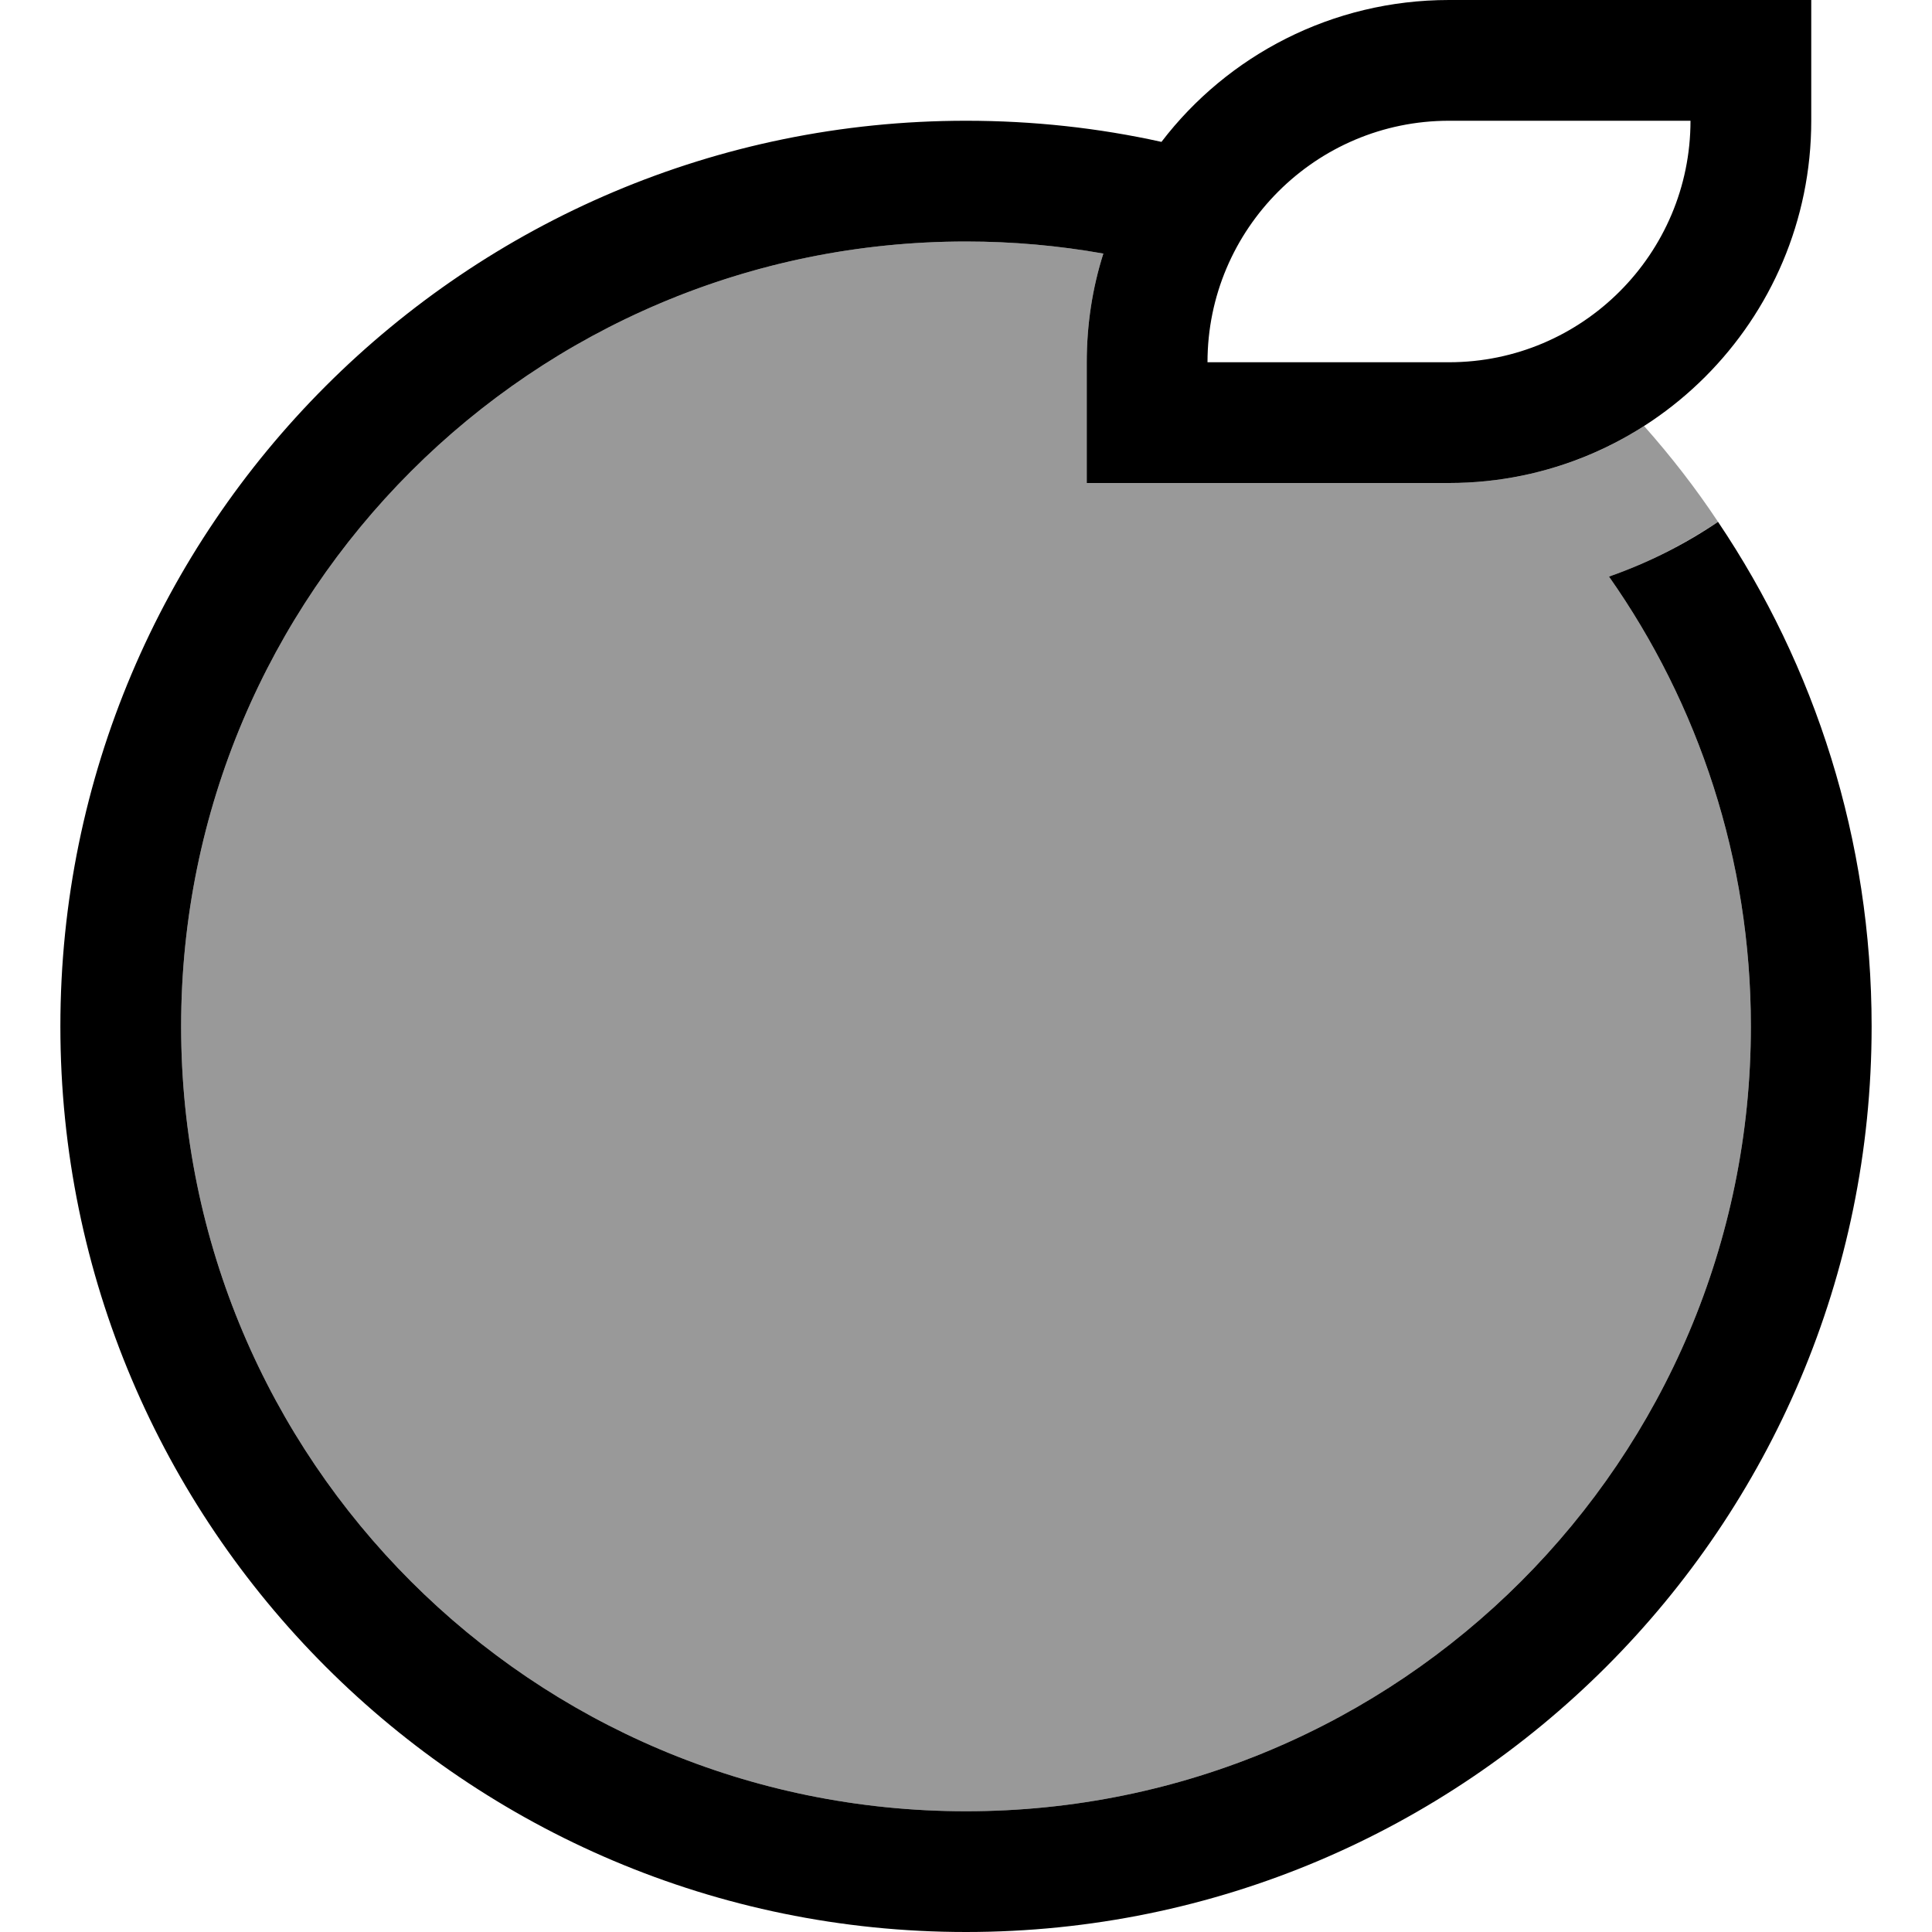 <svg fill="currentColor" xmlns="http://www.w3.org/2000/svg" viewBox="0 0 512 512"><!--! Font Awesome Pro 6.7.2 by @fontawesome - https://fontawesome.com License - https://fontawesome.com/license (Commercial License) Copyright 2024 Fonticons, Inc. --><defs><style>.fa-secondary{opacity:.4}</style></defs><path class="fa-secondary" d="M48 272C48 157.1 141.1 64 256 64c12.4 0 24.6 1.1 36.4 3.2C289.5 76.3 288 86 288 96l0 16 0 16 16 0 16 0 64 0c19 0 36.8-5.5 51.7-15.1c7.1 8 13.7 16.5 19.6 25.4c-9.4 6.2-18.8 11-28.9 14.5C450.1 186.5 464 227.7 464 272c0 114.9-93.1 208-208 208S48 386.9 48 272z"/><path class="fa-primary" d="M304 128l16 0 64 0c53 0 96-43 96-96l0-16 0-16L464 0 448 0 384 0c-31 0-58.7 14.7-76.2 37.6c-16.7-3.7-34-5.6-51.8-5.6C123.5 32 16 139.5 16 272s107.5 240 240 240s240-107.5 240-240c0-49.5-15-95.5-40.7-133.7c-8.9 6-18.6 10.9-28.9 14.5C450.1 186.5 464 227.7 464 272c0 114.9-93.1 208-208 208S48 386.9 48 272S141.1 64 256 64c12.4 0 24.6 1.1 36.4 3.2C289.5 76.3 288 86 288 96l0 16 0 16 16 0zm80-96l64 0c0 35.3-28.7 64-64 64l-64 0c0-35.3 28.7-64 64-64z"/></svg>